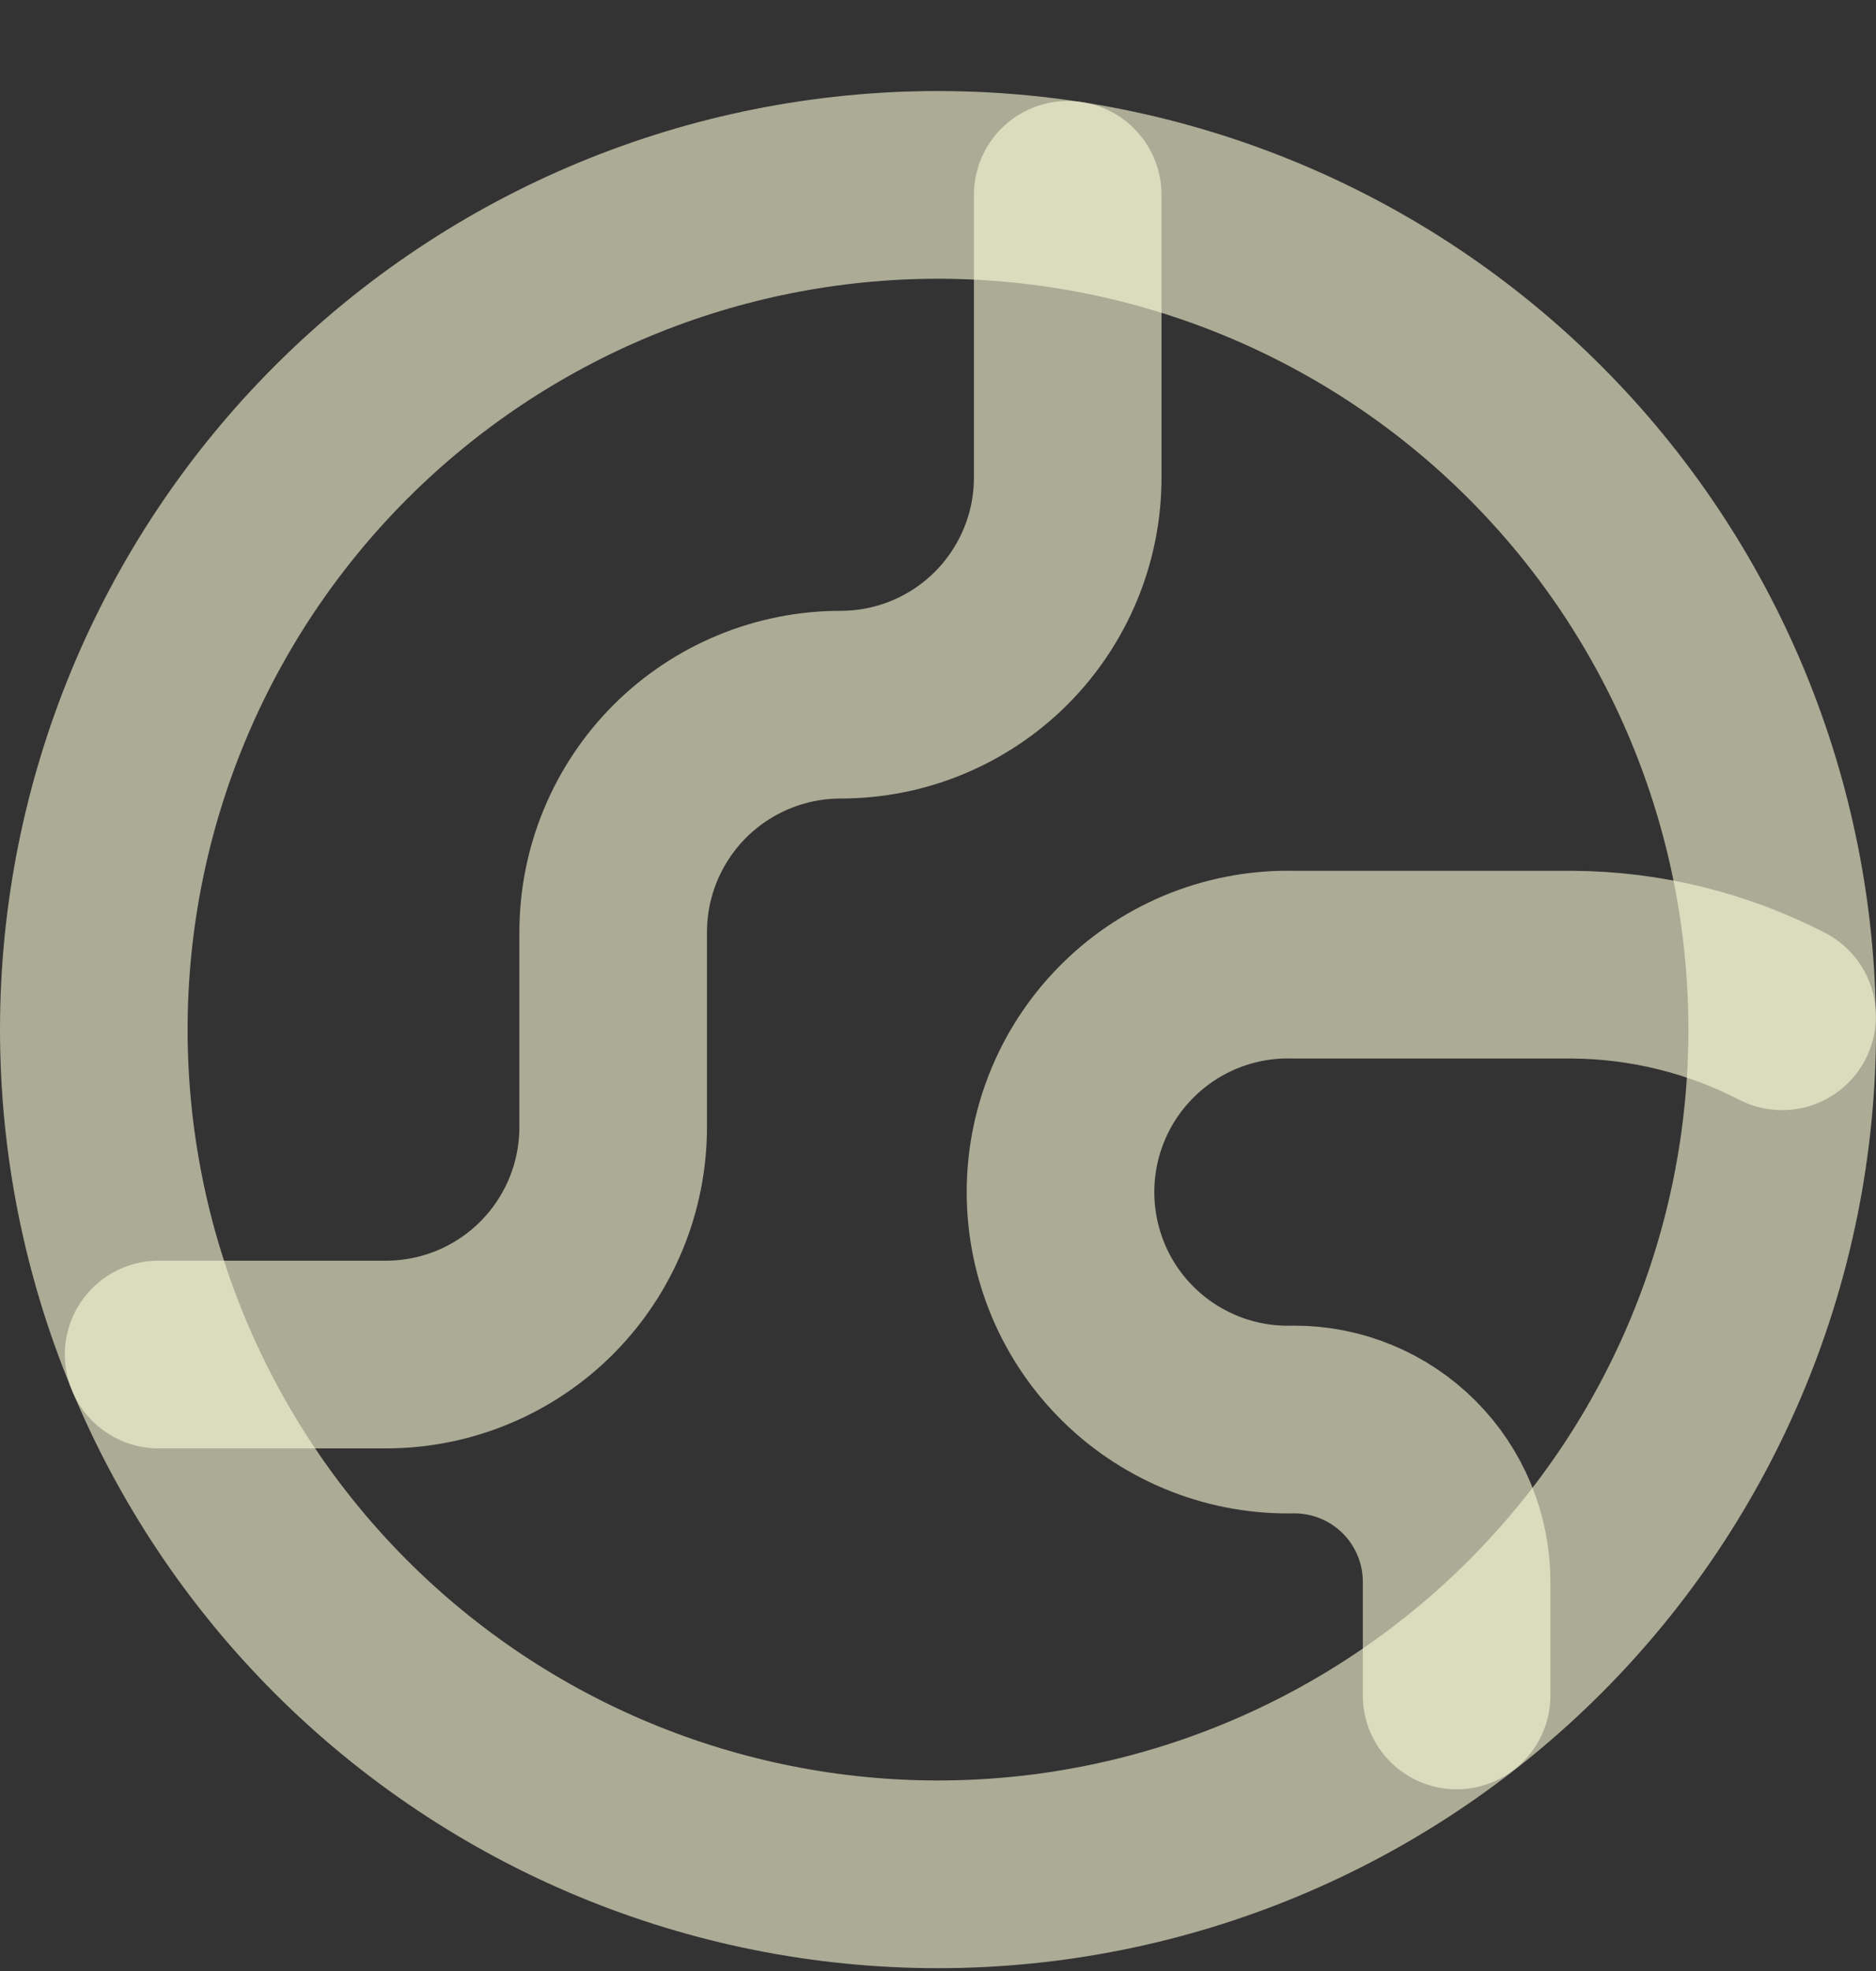 <svg width="20" height="21" viewBox="0 0 20 21" fill="none" xmlns="http://www.w3.org/2000/svg">
<rect x="0" y="0" width="20" height="21" fill="#333333" stroke="none"/>
<g clip-path="url(#clip0_5471_107612)">
<path d="M1 10.97C1 13.357 1.948 15.646 3.636 17.334C5.324 19.021 7.613 19.97 10 19.97C12.387 19.97 14.676 19.021 16.364 17.334C18.052 15.646 19 13.357 19 10.97C19 8.583 18.052 6.294 16.364 4.606C14.676 2.918 12.387 1.97 10 1.97C7.613 1.97 5.324 2.918 3.636 4.606C1.948 6.294 1 8.583 1 10.97Z" stroke="#FCFCD8" stroke-opacity="0.6" stroke-width="2" stroke-linecap="round" stroke-linejoin="round"/>
<path d="M1.691 14.432H4.115C4.758 14.432 5.374 14.176 5.828 13.722C6.282 13.267 6.537 12.651 6.537 12.008V9.932C6.537 9.289 6.793 8.673 7.247 8.218C7.702 7.764 8.319 7.508 8.961 7.508C9.279 7.508 9.594 7.446 9.888 7.324C10.182 7.202 10.449 7.024 10.674 6.799C10.899 6.574 11.077 6.307 11.199 6.013C11.321 5.719 11.383 5.404 11.383 5.086V2.076M18.999 10.828C18.308 10.472 17.543 10.283 16.765 10.278H13.799C13.475 10.269 13.153 10.325 12.851 10.442C12.549 10.56 12.273 10.737 12.041 10.963C11.808 11.189 11.623 11.459 11.497 11.758C11.371 12.056 11.306 12.377 11.306 12.701C11.306 13.025 11.371 13.346 11.497 13.645C11.623 13.944 11.808 14.214 12.041 14.44C12.273 14.666 12.549 14.842 12.851 14.96C13.153 15.078 13.475 15.133 13.799 15.124C14.258 15.124 14.698 15.306 15.023 15.631C15.347 15.955 15.529 16.395 15.529 16.854V18.064" stroke="#FCFCD8" stroke-opacity="0.6" stroke-width="2" stroke-linecap="round" stroke-linejoin="round"/>
</g>
<defs>
<clipPath id="clip0_5471_107612">
<rect width="20" height="20" fill="white" transform="translate(0 0.97)"/>
</clipPath>
</defs>
</svg>
